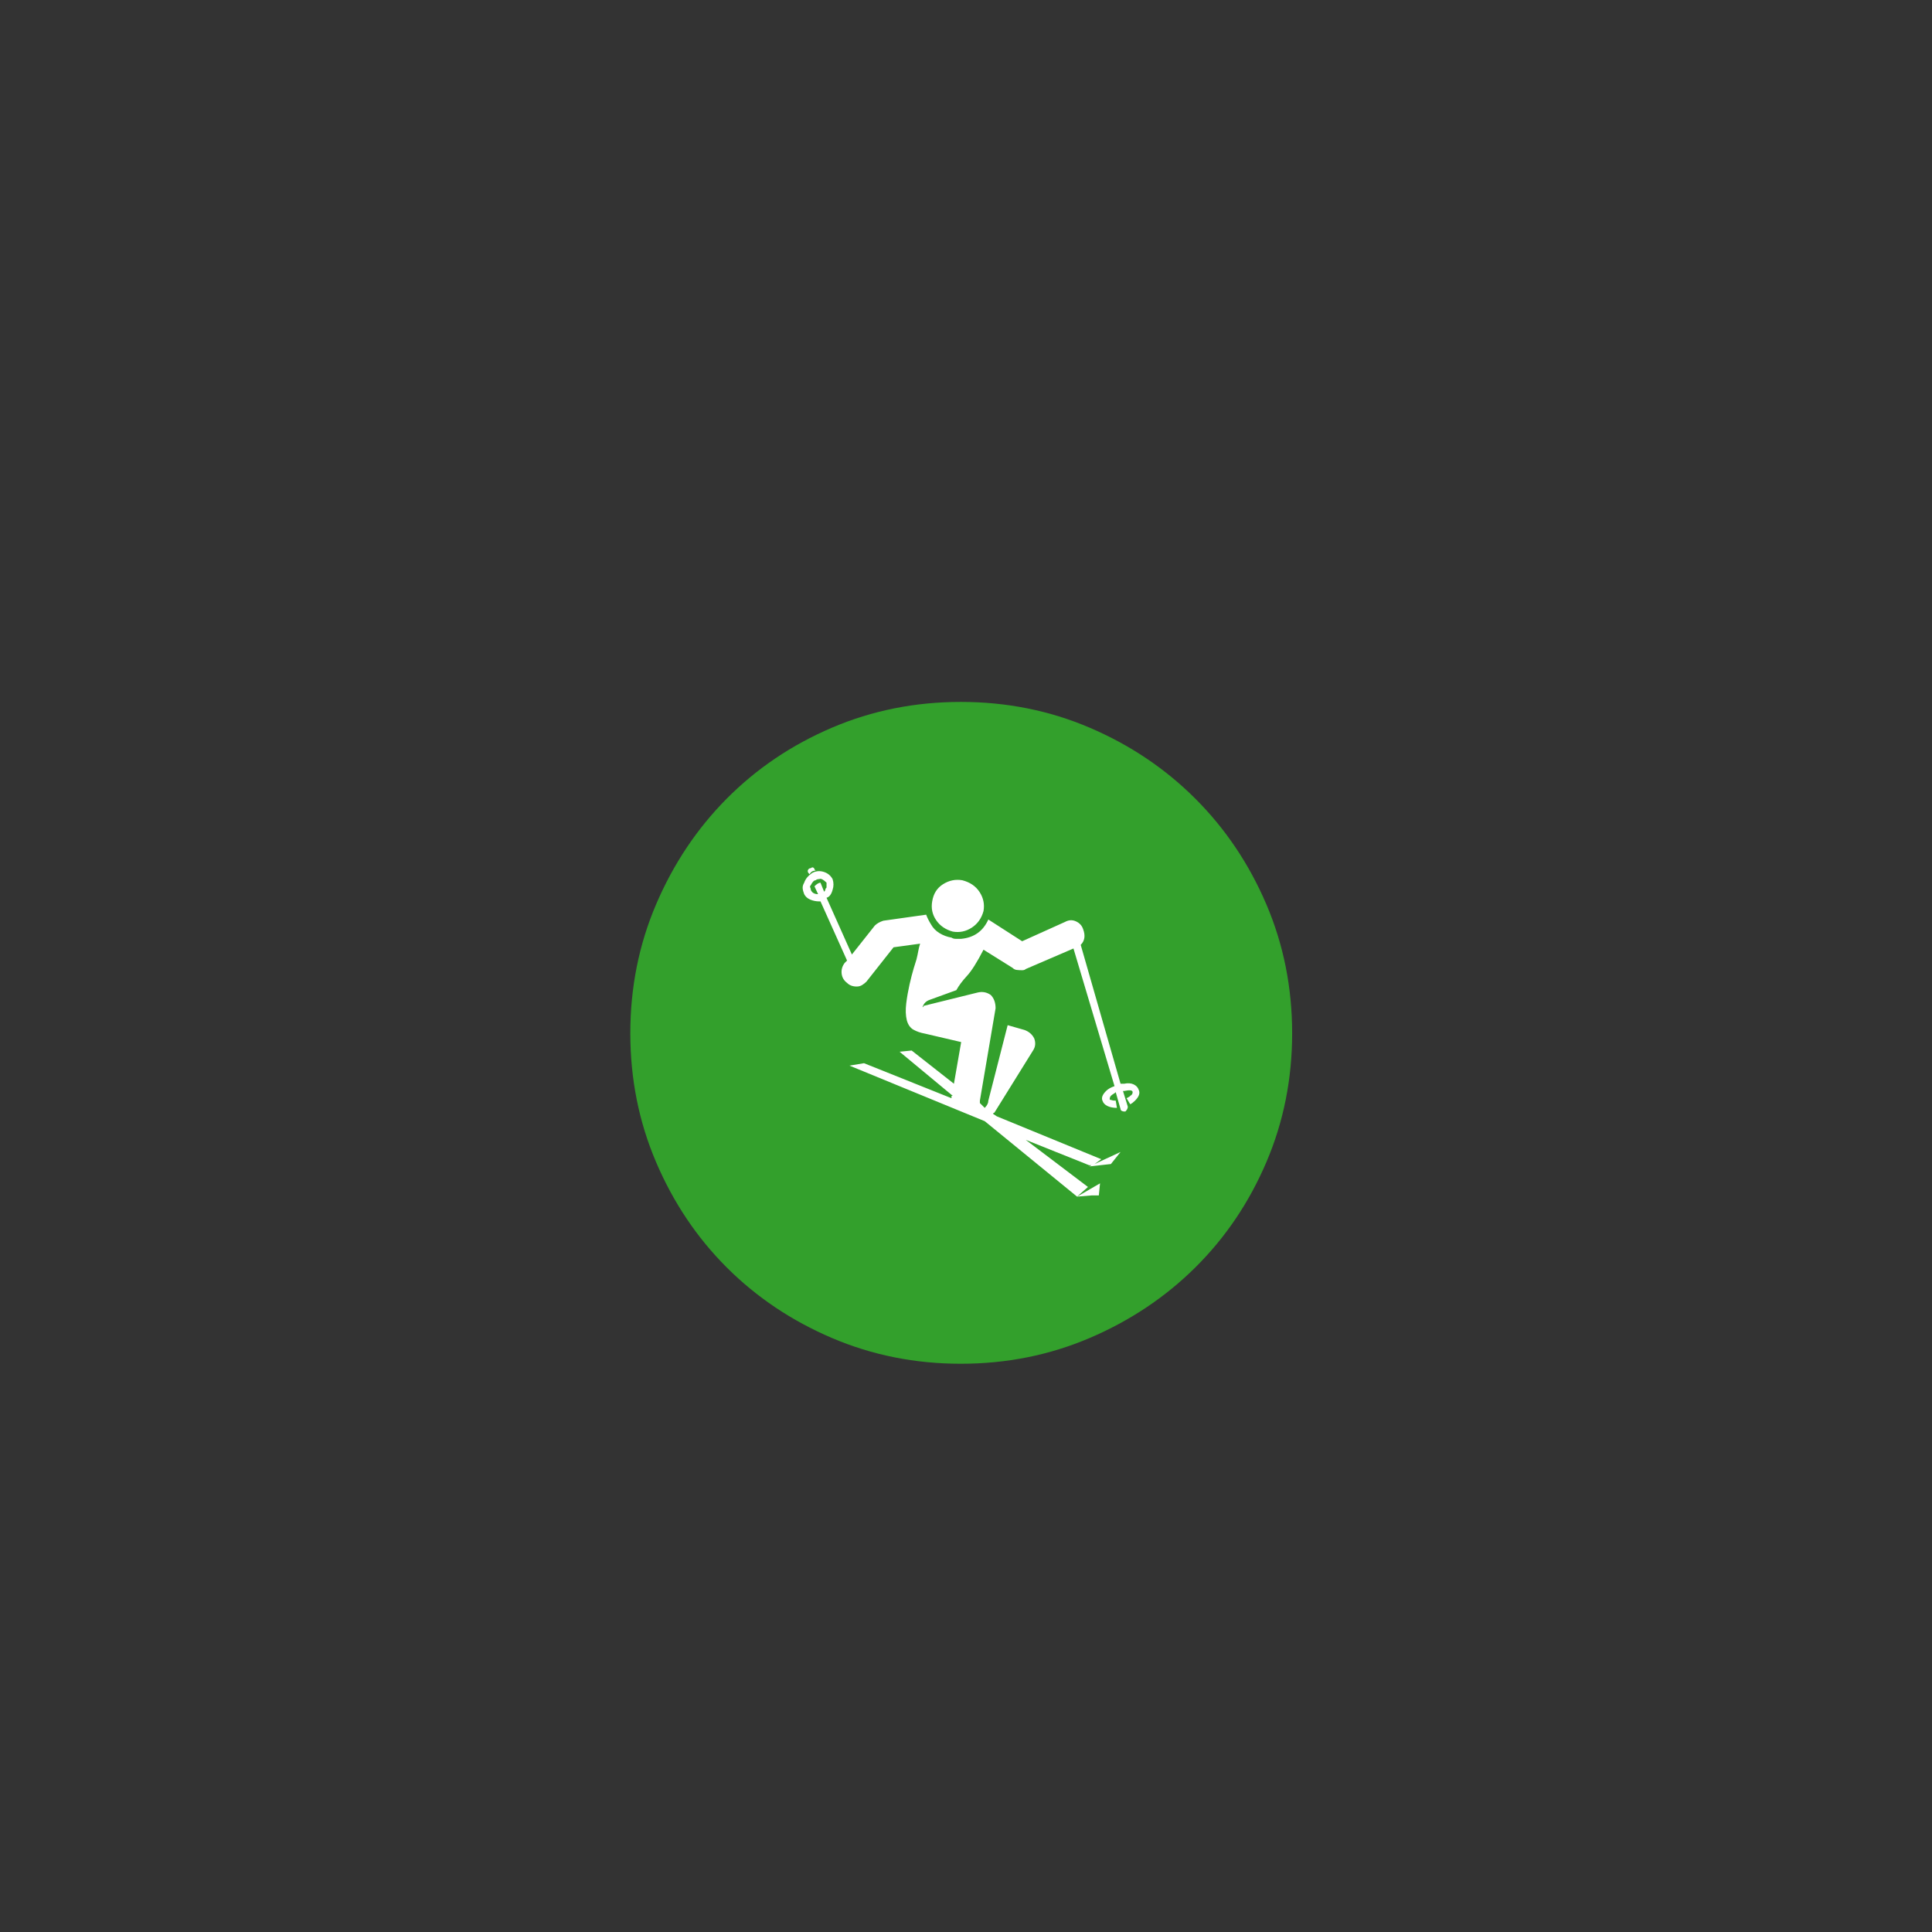 <?xml version="1.0" encoding="UTF-8" standalone="no"?>
<svg width="11.289mm" height="11.289mm"
 viewBox="0 0 32 32"
 xmlns="http://www.w3.org/2000/svg" xmlns:xlink="http://www.w3.org/1999/xlink"  version="1.2" baseProfile="tiny">
<rect x="0" y="0" width="32" height="32" fill="#333333" stroke="none"/>
<title>Qt SVG Document</title>
<desc>Generated with Qt</desc>
<defs>
</defs>
<g fill="none" stroke="black" stroke-width="1" fill-rule="evenodd" stroke-linecap="square" stroke-linejoin="bevel" >

<g fill="none" stroke="none" transform="matrix(1,0,0,1,0,0)"
font-family="MS Shell Dlg 2" font-size="8.25" font-weight="400" font-style="normal" 
>
</g>

<g fill="none" stroke="none" transform="matrix(1.333,0,0,1.333,0,0)"
font-family="MS Shell Dlg 2" font-size="8.25" font-weight="400" font-style="normal" 
>
</g>

<g fill="#33a02c" fill-opacity="1" stroke="none" transform="matrix(1,0,0,1,0,0)"
font-family="MS Shell Dlg 2" font-size="8.25" font-weight="400" font-style="normal" 
>
<path vector-effect="none" fill-rule="evenodd" d="M21.402,17.114 C21.402,17.87 21.26,18.582 20.975,19.249 C20.69,19.916 20.298,20.497 19.799,20.992 C19.3,21.487 18.716,21.876 18.049,22.161 C17.382,22.446 16.67,22.588 15.914,22.588 C15.158,22.588 14.446,22.446 13.779,22.161 C13.112,21.876 12.531,21.487 12.036,20.992 C11.541,20.497 11.152,19.916 10.867,19.249 C10.582,18.582 10.44,17.87 10.44,17.114 C10.44,16.358 10.582,15.646 10.867,14.979 C11.152,14.312 11.541,13.728 12.036,13.229 C12.531,12.73 13.112,12.338 13.779,12.053 C14.446,11.768 15.158,11.626 15.914,11.626 C16.67,11.626 17.382,11.768 18.049,12.053 C18.716,12.338 19.3,12.73 19.799,13.229 C20.298,13.728 20.69,14.312 20.975,14.979 C21.26,15.646 21.402,16.358 21.402,17.114 "/>
</g>

<g fill="none" stroke="none" transform="matrix(1.333,0,0,1.333,0,0)"
font-family="MS Shell Dlg 2" font-size="8.25" font-weight="400" font-style="normal" 
>
</g>

<g fill="none" stroke="none" transform="matrix(1,0,0,1,0,0)"
font-family="MS Shell Dlg 2" font-size="8.25" font-weight="400" font-style="normal" 
>
</g>

<g fill="none" stroke="#000000" stroke-opacity="1" stroke-width="1" stroke-linecap="square" stroke-linejoin="bevel" transform="matrix(1,0,0,1,0,0)"
font-family="MS Shell Dlg 2" font-size="8.25" font-weight="400" font-style="normal" 
>
</g>

<g fill="none" stroke="none" transform="matrix(1,0,0,1,0,0)"
font-family="MS Shell Dlg 2" font-size="8.25" font-weight="400" font-style="normal" 
>
</g>

<g fill="none" stroke="none" transform="matrix(1.333,0,0,1.333,0,0)"
font-family="MS Shell Dlg 2" font-size="8.25" font-weight="400" font-style="normal" 
>
</g>

<g fill="#ffffff" fill-opacity="1" stroke="none" transform="matrix(1,0,0,1,0,0)"
font-family="MS Shell Dlg 2" font-size="8.25" font-weight="400" font-style="normal" 
>
<path vector-effect="none" fill-rule="evenodd" d="M18.08,19.8 L17.84,19.82 L18.22,19.6 L18.2,19.8 L18.08,19.8 M18.86,18.05 C18.887,18.103 18.867,18.163 18.8,18.23 C18.773,18.257 18.747,18.277 18.72,18.29 L18.66,18.19 C18.7,18.17 18.72,18.157 18.72,18.15 C18.747,18.137 18.76,18.117 18.76,18.09 C18.76,18.057 18.713,18.05 18.62,18.07 L18.6,18.07 L18.68,18.33 C18.68,18.357 18.667,18.383 18.64,18.41 L18.62,18.41 C18.607,18.41 18.593,18.407 18.58,18.4 C18.567,18.393 18.56,18.383 18.56,18.37 L18.48,18.09 C18.467,18.103 18.453,18.113 18.44,18.12 C18.427,18.127 18.413,18.137 18.4,18.15 C18.387,18.163 18.38,18.183 18.38,18.21 C18.387,18.217 18.397,18.22 18.41,18.22 C18.423,18.227 18.447,18.23 18.48,18.23 L18.5,18.35 C18.44,18.35 18.388,18.34 18.345,18.32 C18.302,18.3 18.273,18.27 18.26,18.23 C18.24,18.183 18.26,18.13 18.32,18.07 C18.353,18.037 18.4,18.01 18.46,17.99 L17.78,15.71 L16.99,16.05 C16.977,16.063 16.957,16.07 16.93,16.07 C16.897,16.07 16.867,16.068 16.84,16.065 C16.813,16.062 16.79,16.05 16.77,16.03 L16.29,15.73 C16.183,15.937 16.092,16.082 16.015,16.165 C15.938,16.248 15.88,16.327 15.84,16.4 L15.4,16.56 C15.34,16.58 15.3,16.62 15.28,16.68 L15.29,16.68 C15.29,16.68 15.293,16.673 15.3,16.66 L16.19,16.44 C16.27,16.42 16.343,16.433 16.41,16.48 C16.463,16.533 16.49,16.607 16.49,16.7 L16.23,18.23 L16.23,18.27 L16.31,18.35 C16.35,18.31 16.37,18.27 16.37,18.23 L16.69,16.98 L16.97,17.06 C17.043,17.087 17.097,17.133 17.13,17.2 C17.157,17.273 17.15,17.34 17.11,17.4 L16.47,18.43 C16.457,18.43 16.45,18.437 16.45,18.45 L16.51,18.49 L18.24,19.2 L18.13,19.28 L18.56,19.08 L18.4,19.28 L18.04,19.32 L18.08,19.3 L18.04,19.3 L16.99,18.88 L18.02,19.66 L17.84,19.82 L16.31,18.57 L14.07,17.65 L14.31,17.61 L15.76,18.19 L15.76,18.15 L15.78,18.15 L14.9,17.42 L15.1,17.4 L15.8,17.95 L15.92,17.26 L15.32,17.12 C15.247,17.107 15.183,17.085 15.13,17.055 C15.077,17.025 15.04,16.973 15.02,16.9 C15,16.82 14.997,16.727 15.01,16.62 C15.023,16.513 15.042,16.408 15.065,16.305 C15.088,16.202 15.112,16.112 15.135,16.035 C15.158,15.958 15.173,15.91 15.18,15.89 C15.193,15.837 15.203,15.79 15.21,15.75 C15.217,15.71 15.227,15.67 15.24,15.63 L14.8,15.69 L14.35,16.26 C14.33,16.28 14.307,16.298 14.28,16.315 C14.253,16.332 14.223,16.34 14.19,16.34 C14.123,16.34 14.07,16.32 14.03,16.28 C13.977,16.24 13.947,16.188 13.94,16.125 C13.933,16.062 13.95,16.003 13.99,15.95 L14.03,15.91 L13.59,14.93 L13.57,14.93 C13.517,14.93 13.467,14.92 13.42,14.9 C13.373,14.88 13.34,14.85 13.32,14.81 C13.307,14.777 13.298,14.745 13.295,14.715 C13.292,14.685 13.3,14.653 13.32,14.62 C13.34,14.56 13.383,14.507 13.45,14.46 C13.51,14.427 13.573,14.42 13.64,14.44 C13.707,14.46 13.757,14.5 13.79,14.56 C13.81,14.62 13.81,14.68 13.79,14.74 C13.77,14.813 13.737,14.857 13.69,14.87 L14.11,15.81 L14.49,15.33 C14.523,15.297 14.57,15.27 14.63,15.25 L15.34,15.15 C15.36,15.203 15.387,15.257 15.42,15.31 C15.453,15.37 15.5,15.418 15.56,15.455 C15.62,15.492 15.687,15.517 15.76,15.53 C15.78,15.543 15.803,15.55 15.83,15.55 C15.857,15.55 15.887,15.55 15.92,15.55 C16.133,15.53 16.283,15.423 16.37,15.23 L16.93,15.59 L17.64,15.27 C17.7,15.237 17.76,15.233 17.82,15.26 C17.88,15.287 17.92,15.33 17.94,15.39 C17.98,15.497 17.967,15.583 17.9,15.65 L18.56,17.95 L18.62,17.95 C18.68,17.937 18.732,17.94 18.775,17.96 C18.818,17.98 18.847,18.01 18.86,18.05 M13.65,14.77 C13.663,14.757 13.67,14.745 13.67,14.735 C13.67,14.725 13.677,14.713 13.69,14.7 L13.69,14.62 C13.637,14.567 13.597,14.547 13.57,14.56 C13.543,14.56 13.523,14.567 13.51,14.58 C13.483,14.58 13.457,14.607 13.43,14.66 C13.417,14.673 13.413,14.687 13.42,14.7 C13.427,14.713 13.43,14.727 13.43,14.74 C13.45,14.787 13.49,14.81 13.55,14.81 L13.49,14.68 C13.53,14.64 13.563,14.62 13.59,14.62 L13.65,14.77 M13.39,14.46 C13.377,14.44 13.375,14.422 13.385,14.405 C13.395,14.388 13.41,14.38 13.43,14.38 C13.443,14.367 13.457,14.363 13.47,14.37 C13.483,14.377 13.49,14.387 13.49,14.4 L13.51,14.42 C13.463,14.42 13.43,14.44 13.41,14.48 L13.39,14.46 M15.78,15.43 C15.66,15.397 15.568,15.333 15.505,15.24 C15.442,15.147 15.42,15.043 15.44,14.93 C15.46,14.803 15.52,14.708 15.62,14.645 C15.72,14.582 15.827,14.56 15.94,14.58 C16.067,14.613 16.162,14.678 16.225,14.775 C16.288,14.872 16.31,14.977 16.29,15.09 C16.257,15.21 16.192,15.302 16.095,15.365 C15.998,15.428 15.893,15.45 15.78,15.43 "/>
</g>

<g fill="none" stroke="none" transform="matrix(1.333,0,0,1.333,0,0)"
font-family="MS Shell Dlg 2" font-size="8.25" font-weight="400" font-style="normal" 
>
</g>

<g fill="none" stroke="none" transform="matrix(1,0,0,1,0,0)"
font-family="MS Shell Dlg 2" font-size="8.25" font-weight="400" font-style="normal" 
>
</g>

<g fill="none" stroke="#000000" stroke-opacity="1" stroke-width="1" stroke-linecap="square" stroke-linejoin="bevel" transform="matrix(1,0,0,1,0,0)"
font-family="MS Shell Dlg 2" font-size="8.25" font-weight="400" font-style="normal" 
>
</g>
</g>
</svg>
